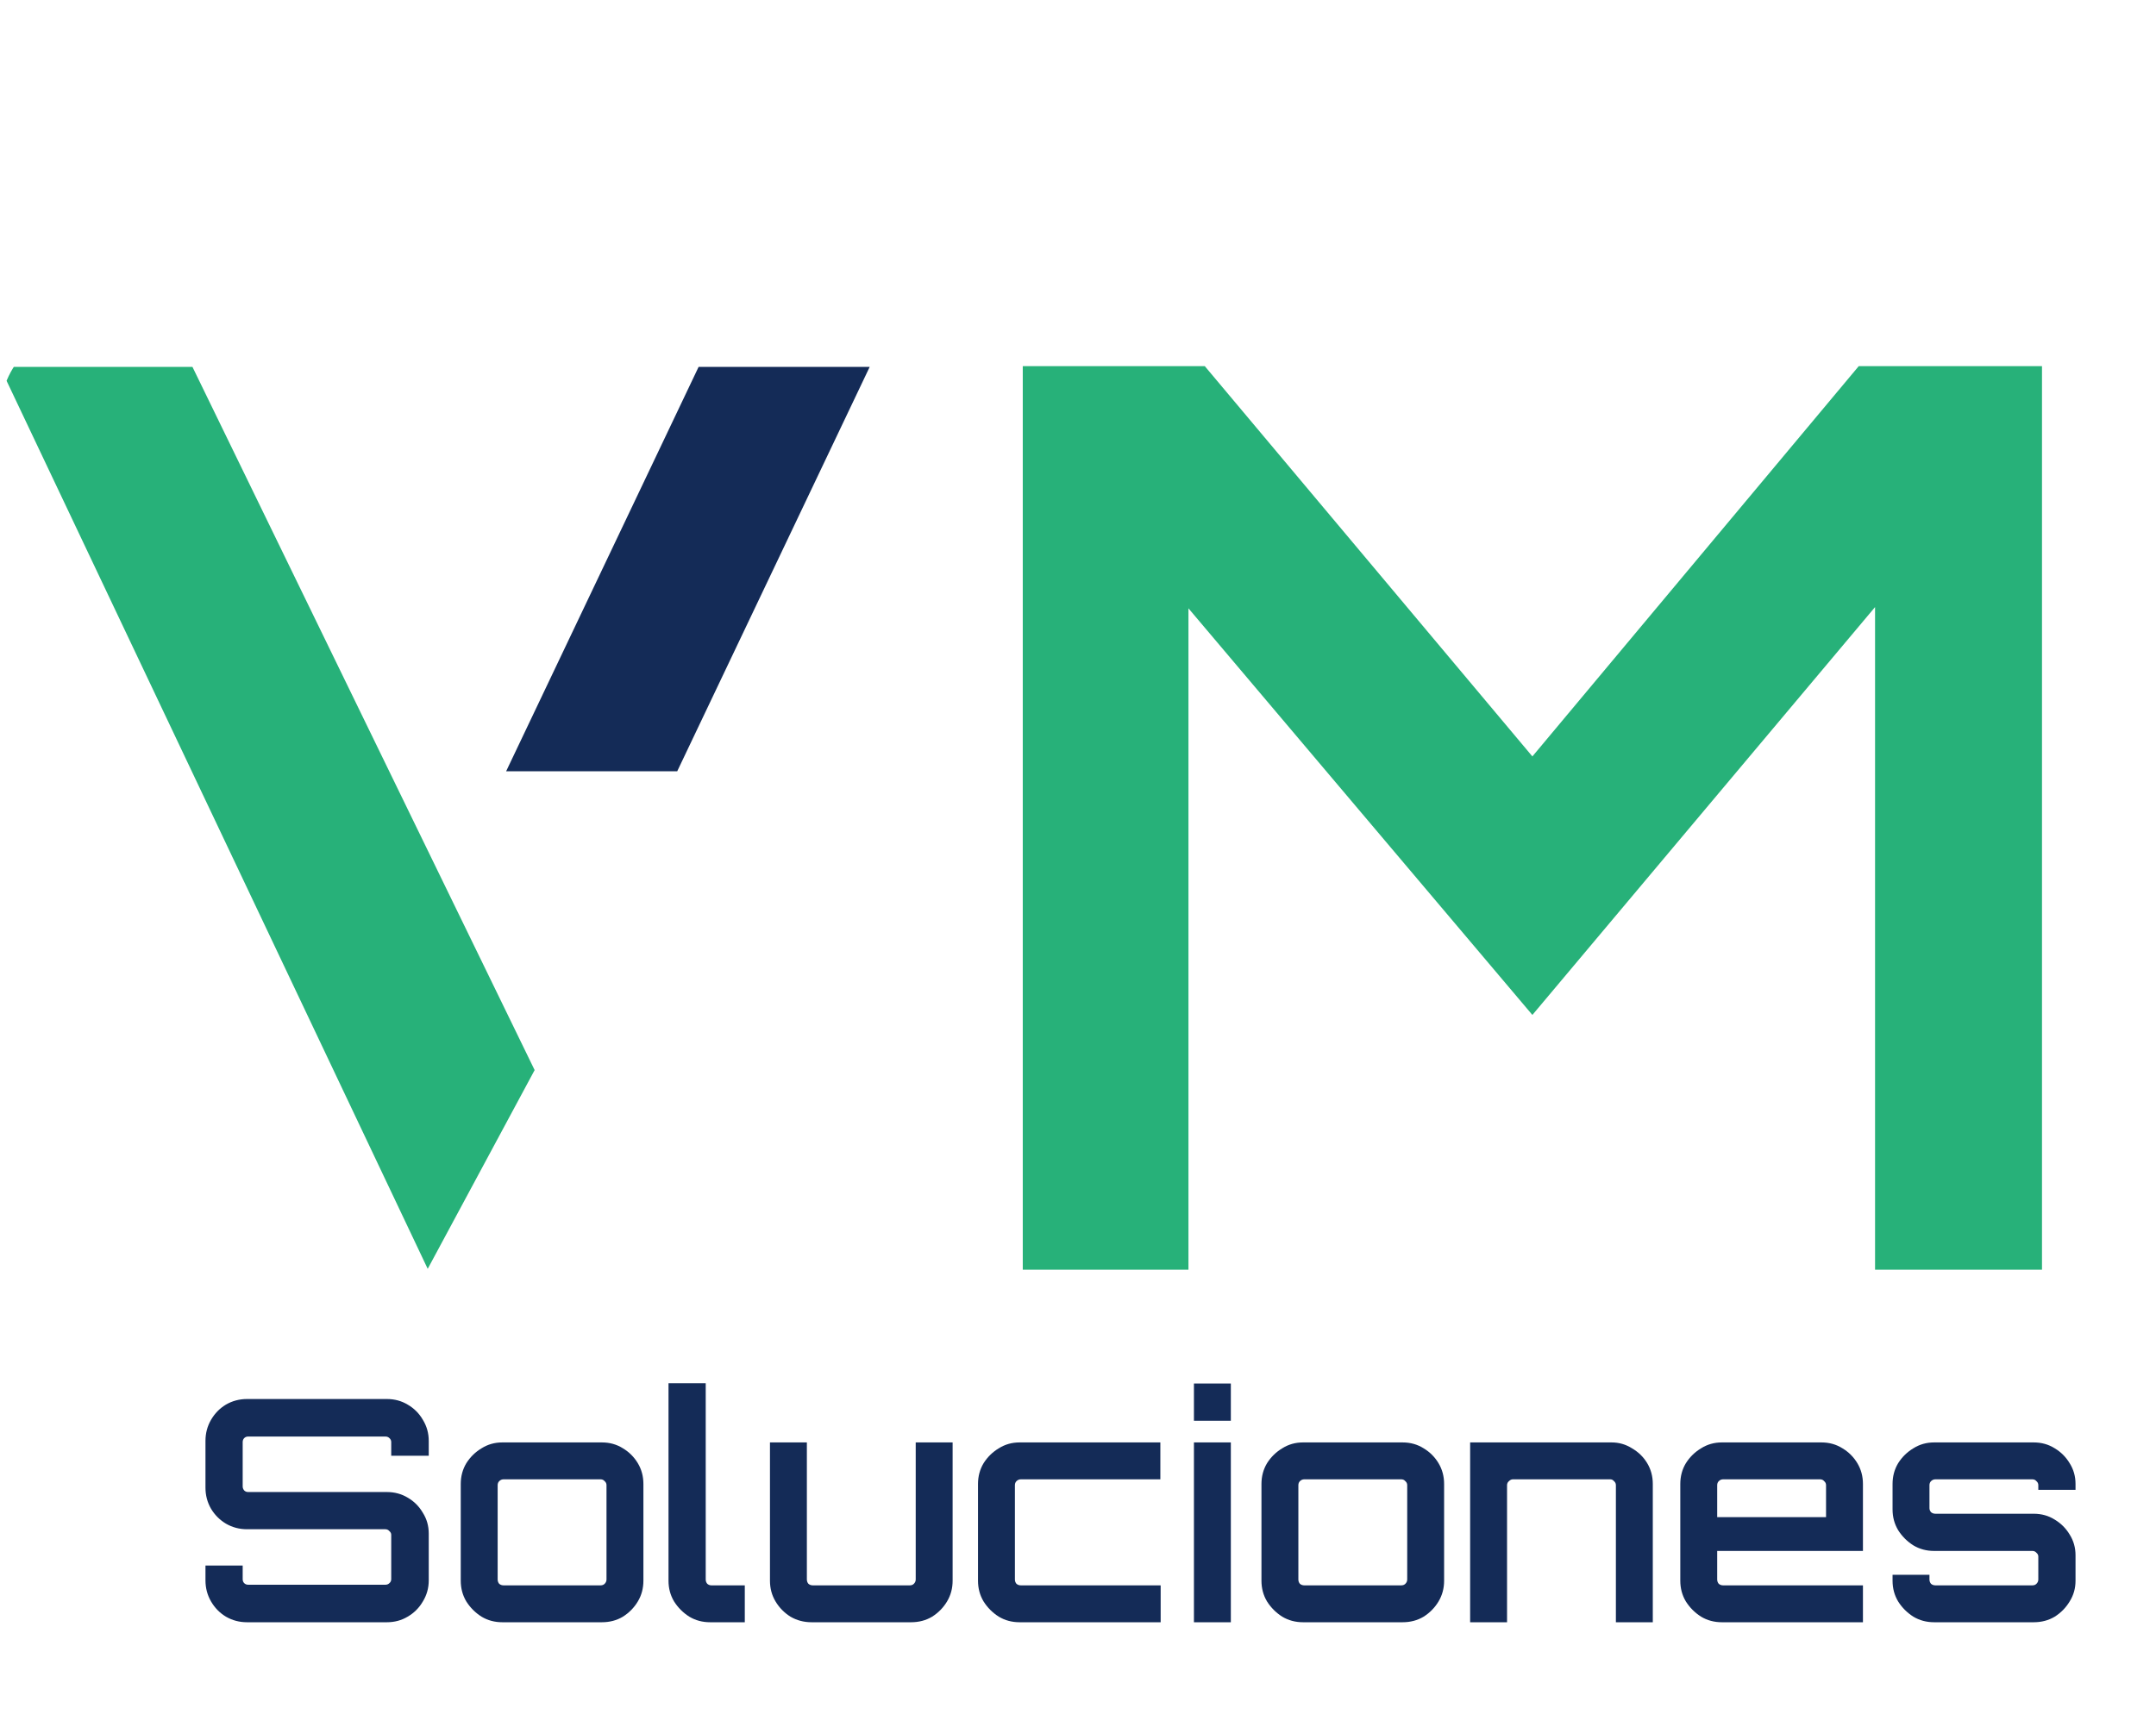 <svg width="292" height="234" viewBox="0 0 292 234" fill="none" xmlns="http://www.w3.org/2000/svg">
<path d="M138.52 172V49.6H163.17L207.54 102.47L251.74 49.6H276.56V172H253.95V82.24L207.54 137.49L160.96 82.41V172H138.52Z" fill="#27B179"/>
<g clip-path="url(#clip0_136_25)">
<path d="M72.409 144.961L57.928 171.885L0 49.705H26.067L72.409 144.961Z" fill="#27B179"/>
<path d="M91.719 104.482H68.548L94.615 49.705H117.786L91.719 104.482Z" fill="#142B57"/>
</g>
<path d="M33.456 219.76C32.42 219.76 31.468 219.508 30.6 219.004C29.76 218.5 29.088 217.814 28.584 216.946C28.08 216.078 27.828 215.126 27.828 214.09V212.074H32.868V213.922C32.868 214.146 32.938 214.328 33.078 214.468C33.218 214.608 33.4 214.678 33.624 214.678H52.188C52.412 214.678 52.594 214.608 52.734 214.468C52.902 214.328 52.986 214.146 52.986 213.922V207.916C52.986 207.72 52.902 207.552 52.734 207.412C52.594 207.244 52.412 207.16 52.188 207.16H33.456C32.42 207.16 31.468 206.908 30.6 206.404C29.76 205.9 29.088 205.228 28.584 204.388C28.08 203.52 27.828 202.568 27.828 201.532V195.19C27.828 194.154 28.08 193.202 28.584 192.334C29.088 191.466 29.76 190.78 30.6 190.276C31.468 189.772 32.42 189.52 33.456 189.52H52.398C53.434 189.52 54.372 189.772 55.212 190.276C56.08 190.78 56.766 191.466 57.27 192.334C57.802 193.202 58.068 194.154 58.068 195.19V197.206H52.986V195.358C52.986 195.134 52.902 194.952 52.734 194.812C52.594 194.672 52.412 194.602 52.188 194.602H33.624C33.4 194.602 33.218 194.672 33.078 194.812C32.938 194.952 32.868 195.134 32.868 195.358V201.364C32.868 201.56 32.938 201.742 33.078 201.91C33.218 202.05 33.4 202.12 33.624 202.12H52.398C53.434 202.12 54.372 202.372 55.212 202.876C56.08 203.38 56.766 204.066 57.27 204.934C57.802 205.774 58.068 206.712 58.068 207.748V214.09C58.068 215.126 57.802 216.078 57.27 216.946C56.766 217.814 56.08 218.5 55.212 219.004C54.372 219.508 53.434 219.76 52.398 219.76H33.456ZM68.03 219.76C66.994 219.76 66.056 219.508 65.216 219.004C64.376 218.472 63.69 217.786 63.158 216.946C62.654 216.106 62.402 215.168 62.402 214.132V201.028C62.402 199.992 62.654 199.054 63.158 198.214C63.69 197.374 64.376 196.702 65.216 196.198C66.056 195.666 66.994 195.4 68.03 195.4H81.512C82.576 195.4 83.528 195.666 84.368 196.198C85.208 196.702 85.88 197.374 86.384 198.214C86.888 199.054 87.14 199.992 87.14 201.028V214.132C87.14 215.168 86.888 216.106 86.384 216.946C85.88 217.786 85.208 218.472 84.368 219.004C83.528 219.508 82.576 219.76 81.512 219.76H68.03ZM68.198 214.762H81.344C81.568 214.762 81.75 214.692 81.89 214.552C82.058 214.384 82.142 214.188 82.142 213.964V201.196C82.142 200.972 82.058 200.79 81.89 200.65C81.75 200.482 81.568 200.398 81.344 200.398H68.198C67.974 200.398 67.778 200.482 67.61 200.65C67.47 200.79 67.4 200.972 67.4 201.196V213.964C67.4 214.188 67.47 214.384 67.61 214.552C67.778 214.692 67.974 214.762 68.198 214.762ZM96.168 219.76C95.132 219.76 94.194 219.508 93.354 219.004C92.514 218.472 91.828 217.786 91.296 216.946C90.792 216.106 90.54 215.168 90.54 214.132V187.378H95.58V213.964C95.58 214.188 95.65 214.384 95.79 214.552C95.958 214.692 96.14 214.762 96.336 214.762H100.872V219.76H96.168ZM109.909 219.76C108.873 219.76 107.921 219.508 107.053 219.004C106.213 218.472 105.541 217.786 105.037 216.946C104.533 216.106 104.281 215.168 104.281 214.132V195.4H109.279V213.964C109.279 214.188 109.349 214.384 109.489 214.552C109.657 214.692 109.853 214.762 110.077 214.762H123.223C123.447 214.762 123.629 214.692 123.769 214.552C123.937 214.384 124.021 214.188 124.021 213.964V195.4H129.019V214.132C129.019 215.168 128.767 216.106 128.263 216.946C127.759 217.786 127.087 218.472 126.247 219.004C125.407 219.508 124.455 219.76 123.391 219.76H109.909ZM138.085 219.76C137.049 219.76 136.111 219.508 135.271 219.004C134.431 218.472 133.745 217.786 133.213 216.946C132.709 216.106 132.457 215.168 132.457 214.132V201.028C132.457 199.992 132.709 199.054 133.213 198.214C133.745 197.374 134.431 196.702 135.271 196.198C136.111 195.666 137.049 195.4 138.085 195.4H157.153V200.398H138.253C138.029 200.398 137.833 200.482 137.665 200.65C137.525 200.79 137.455 200.972 137.455 201.196V213.964C137.455 214.188 137.525 214.384 137.665 214.552C137.833 214.692 138.029 214.762 138.253 214.762H157.195V219.76H138.085ZM161.702 219.76V195.4H166.7V219.76H161.702ZM161.702 192.46V187.42H166.7V192.46H161.702ZM176.475 219.76C175.439 219.76 174.501 219.508 173.661 219.004C172.821 218.472 172.135 217.786 171.603 216.946C171.099 216.106 170.847 215.168 170.847 214.132V201.028C170.847 199.992 171.099 199.054 171.603 198.214C172.135 197.374 172.821 196.702 173.661 196.198C174.501 195.666 175.439 195.4 176.475 195.4H189.957C191.021 195.4 191.973 195.666 192.813 196.198C193.653 196.702 194.325 197.374 194.829 198.214C195.333 199.054 195.585 199.992 195.585 201.028V214.132C195.585 215.168 195.333 216.106 194.829 216.946C194.325 217.786 193.653 218.472 192.813 219.004C191.973 219.508 191.021 219.76 189.957 219.76H176.475ZM176.643 214.762H189.789C190.013 214.762 190.195 214.692 190.335 214.552C190.503 214.384 190.587 214.188 190.587 213.964V201.196C190.587 200.972 190.503 200.79 190.335 200.65C190.195 200.482 190.013 200.398 189.789 200.398H176.643C176.419 200.398 176.223 200.482 176.055 200.65C175.915 200.79 175.845 200.972 175.845 201.196V213.964C175.845 214.188 175.915 214.384 176.055 214.552C176.223 214.692 176.419 214.762 176.643 214.762ZM199.11 219.76V195.4H218.262C219.27 195.4 220.194 195.666 221.034 196.198C221.902 196.702 222.588 197.374 223.092 198.214C223.596 199.054 223.848 199.992 223.848 201.028V219.76H218.85V201.196C218.85 200.972 218.766 200.79 218.598 200.65C218.458 200.482 218.29 200.398 218.094 200.398H204.906C204.71 200.398 204.528 200.482 204.36 200.65C204.192 200.79 204.108 200.972 204.108 201.196V219.76H199.11ZM233.2 219.76C232.164 219.76 231.226 219.508 230.386 219.004C229.546 218.472 228.86 217.786 228.328 216.946C227.824 216.106 227.572 215.168 227.572 214.132V201.028C227.572 199.992 227.824 199.054 228.328 198.214C228.86 197.374 229.546 196.702 230.386 196.198C231.226 195.666 232.164 195.4 233.2 195.4H246.682C247.746 195.4 248.698 195.666 249.538 196.198C250.378 196.702 251.05 197.374 251.554 198.214C252.058 199.054 252.31 199.992 252.31 201.028V210.1H232.57V213.964C232.57 214.188 232.64 214.384 232.78 214.552C232.948 214.692 233.144 214.762 233.368 214.762H252.31V219.76H233.2ZM232.57 205.522H247.312V201.196C247.312 200.972 247.228 200.79 247.06 200.65C246.92 200.482 246.738 200.398 246.514 200.398H233.368C233.144 200.398 232.948 200.482 232.78 200.65C232.64 200.79 232.57 200.972 232.57 201.196V205.522ZM261.949 219.76C260.913 219.76 259.975 219.508 259.135 219.004C258.295 218.472 257.609 217.786 257.077 216.946C256.573 216.106 256.321 215.168 256.321 214.132V213.334H261.319V213.964C261.319 214.188 261.389 214.384 261.529 214.552C261.697 214.692 261.893 214.762 262.117 214.762H275.263C275.487 214.762 275.669 214.692 275.809 214.552C275.977 214.384 276.061 214.188 276.061 213.964V210.856C276.061 210.66 275.977 210.492 275.809 210.352C275.669 210.184 275.487 210.1 275.263 210.1H261.949C260.913 210.1 259.975 209.848 259.135 209.344C258.295 208.812 257.609 208.126 257.077 207.286C256.573 206.446 256.321 205.508 256.321 204.472V201.028C256.321 199.992 256.573 199.054 257.077 198.214C257.609 197.374 258.295 196.702 259.135 196.198C259.975 195.666 260.913 195.4 261.949 195.4H275.431C276.495 195.4 277.447 195.666 278.287 196.198C279.127 196.702 279.799 197.374 280.303 198.214C280.835 199.054 281.101 199.992 281.101 201.028V201.826H276.061V201.196C276.061 200.972 275.977 200.79 275.809 200.65C275.669 200.482 275.487 200.398 275.263 200.398H262.117C261.893 200.398 261.697 200.482 261.529 200.65C261.389 200.79 261.319 200.972 261.319 201.196V204.304C261.319 204.5 261.389 204.682 261.529 204.85C261.697 204.99 261.893 205.06 262.117 205.06H275.431C276.495 205.06 277.447 205.326 278.287 205.858C279.127 206.362 279.799 207.034 280.303 207.874C280.835 208.714 281.101 209.652 281.101 210.688V214.132C281.101 215.168 280.835 216.106 280.303 216.946C279.799 217.786 279.127 218.472 278.287 219.004C277.447 219.508 276.495 219.76 275.431 219.76H261.949Z" fill="#142B57"/>
<defs>
<clipPath id="clip0_136_25">
<rect y="44.135" width="121.648" height="127.75" rx="12" fill="white"/>
</clipPath>
</defs>
</svg>
